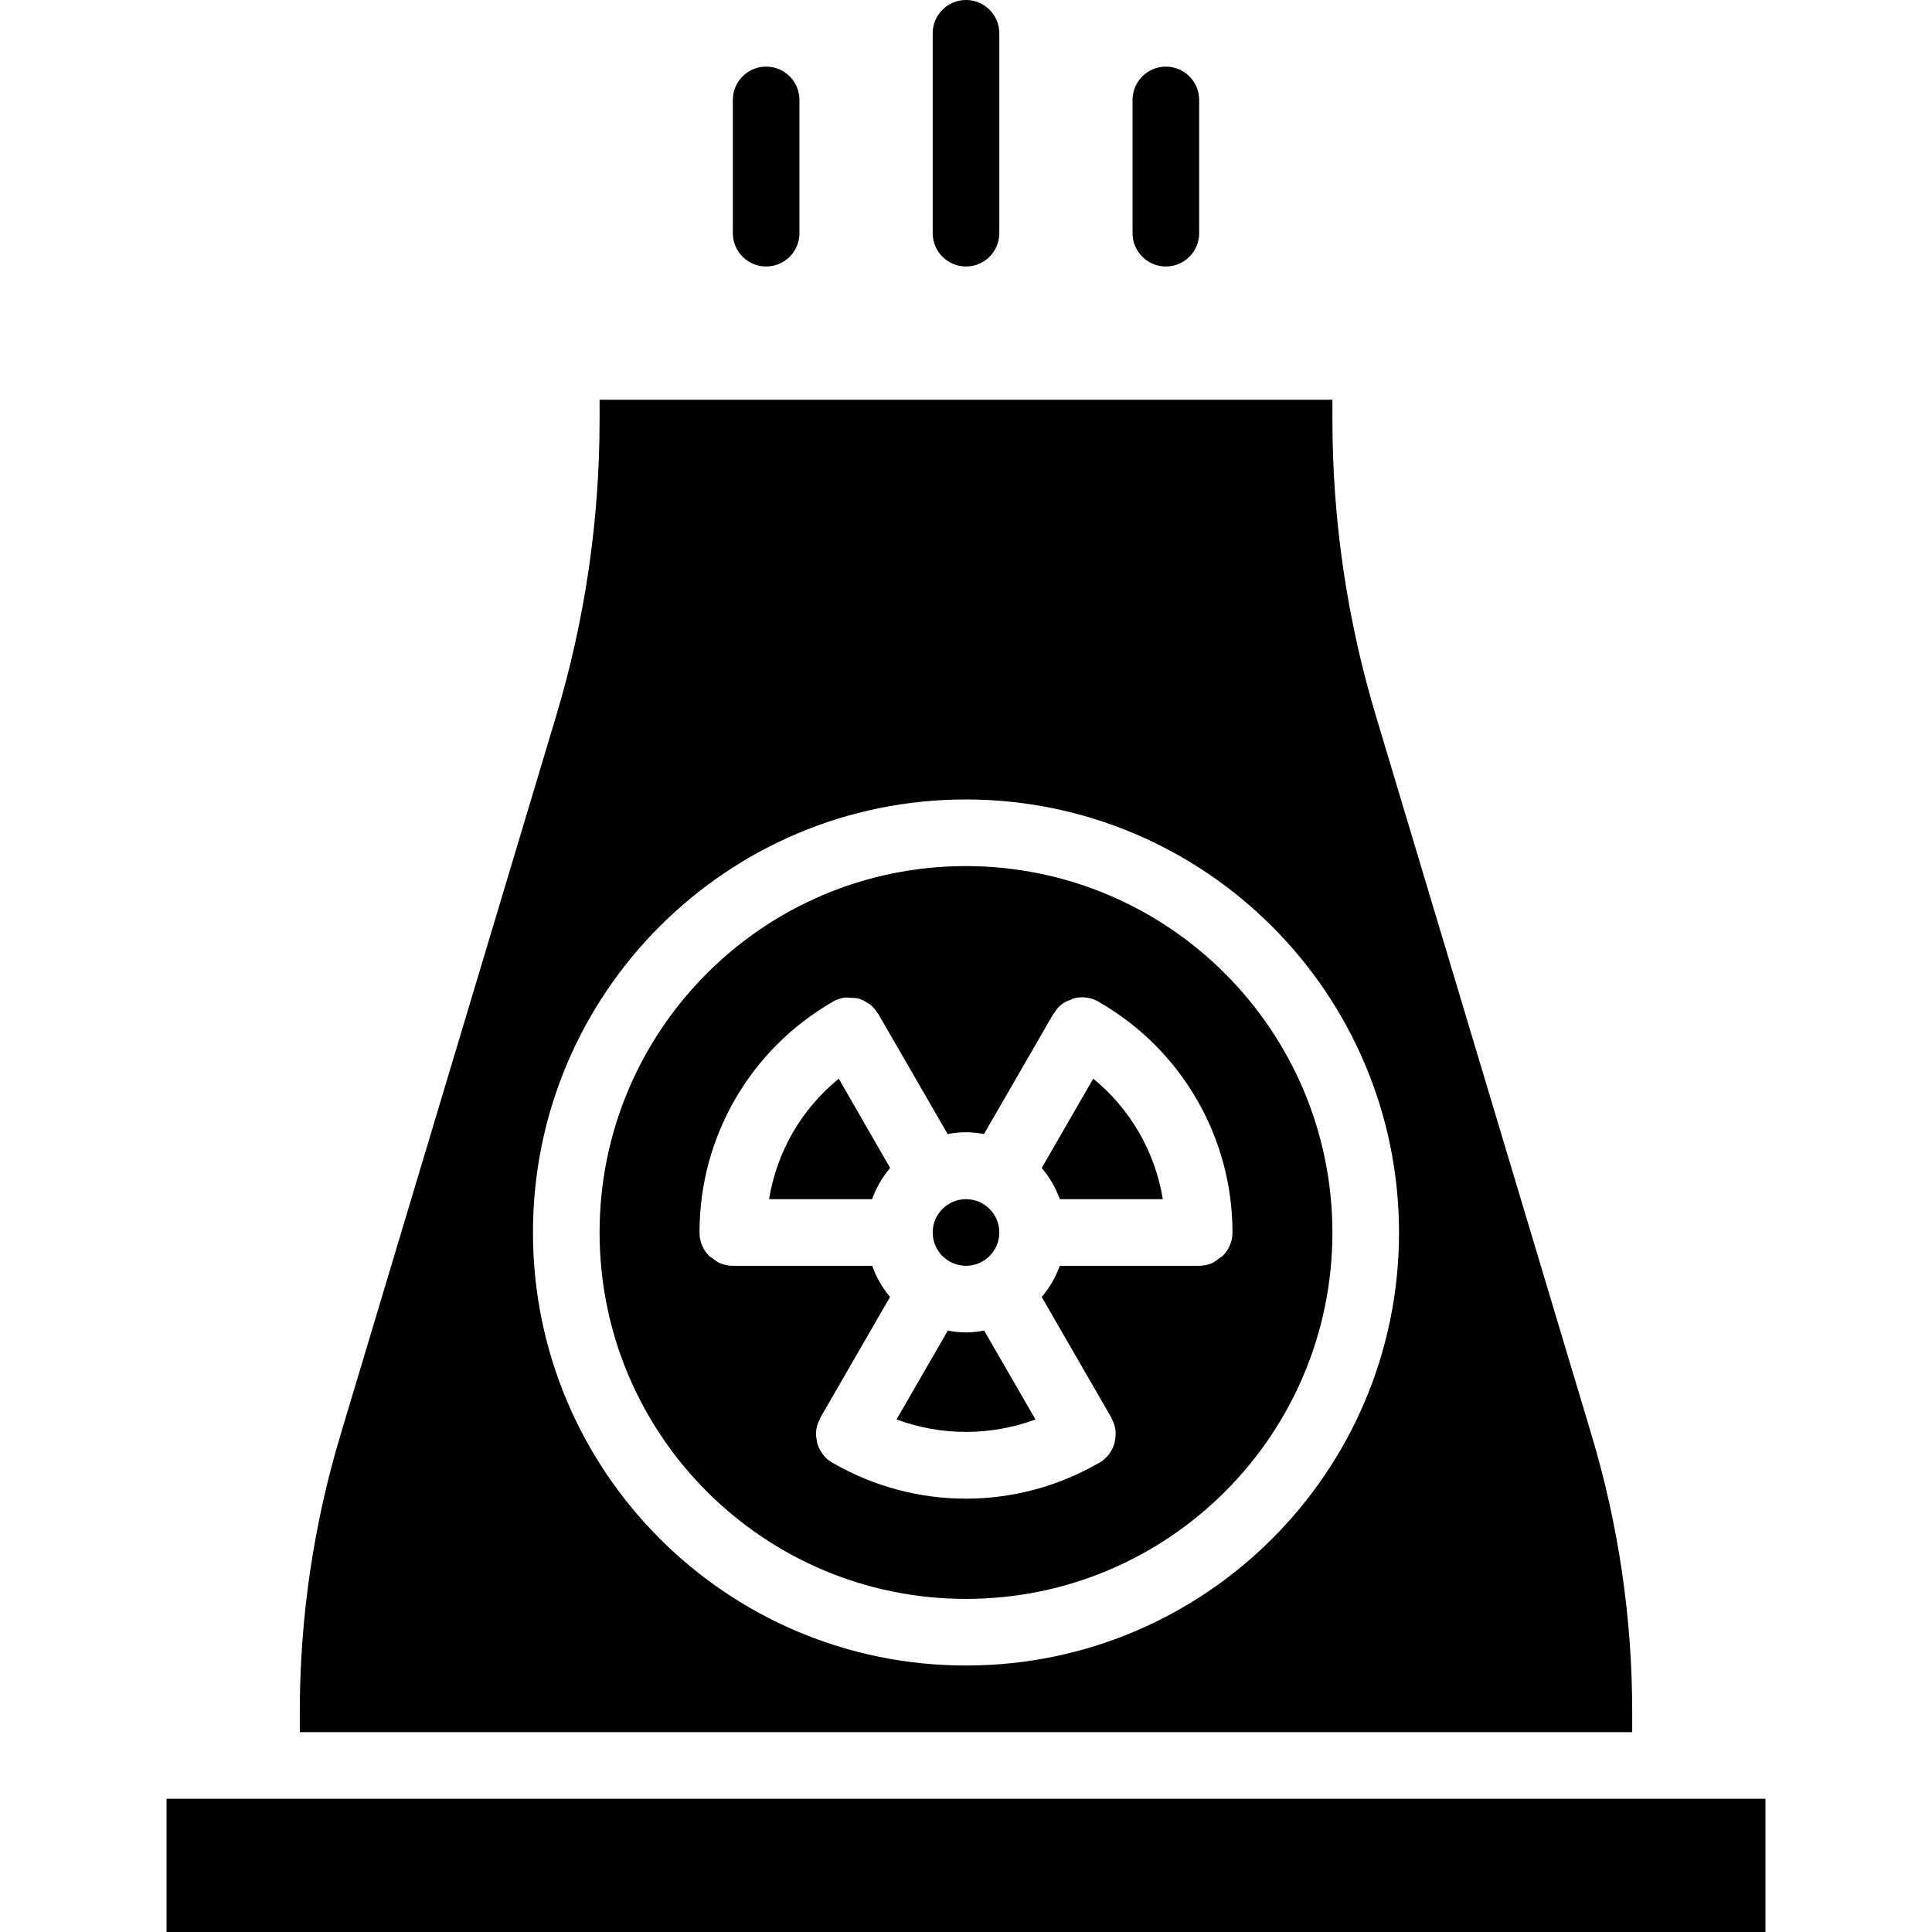 <svg height="464pt" viewBox="-40 0 464 464" width="464pt" xmlns="http://www.w3.org/2000/svg"><path d="m192 64c4.418 0 8-3.582 8-8v-48c0-4.418-3.582-8-8-8s-8 3.582-8 8v48c0 4.418 3.582 8 8 8zm0 0"/><path d="m240 64c4.418 0 8-3.582 8-8v-32c0-4.418-3.582-8-8-8s-8 3.582-8 8v32c0 4.418 3.582 8 8 8zm0 0"/><path d="m144 64c4.418 0 8-3.582 8-8v-32c0-4.418-3.582-8-8-8s-8 3.582-8 8v32c0 4.418 3.582 8 8 8zm0 0"/><path d="m200 296c0 4.418-3.582 8-8 8s-8-3.582-8-8 3.582-8 8-8 8 3.582 8 8zm0 0"/><path d="m222.559 259.062-12.375 21.449c1.891 2.211 3.363 4.75 4.344 7.488h24.738c-1.84-11.363-7.785-21.66-16.707-28.938zm0 0"/><path d="m150.398 272c-2.848 4.945-4.777 10.367-5.695 16h24.738c.98-2.738 2.453-5.277 4.344-7.488l-12.344-21.449c-4.43 3.613-8.172 7.996-11.043 12.938zm0 0"/><path d="m192 320c-1.465-.012-2.922-.16-4.359-.441l-12.328 21.352c10.77 3.977 22.605 3.977 33.375 0l-12.328-21.352c-1.438.281-2.895.43-4.359.441zm0 0"/><path d="m0 432h384v32h-384zm0 0"/><path d="m192 208c-48.602 0-88 39.398-88 88s39.398 88 88 88 88-39.398 88-88c-.059-48.578-39.422-87.941-88-88zm64 88c-.004 2.137-.871 4.18-2.398 5.672-.254.191-.523.367-.801.52-.527.473-1.117.871-1.754 1.184-.965.406-2 .617-3.047.625h-33.473c-.98 2.738-2.453 5.277-4.344 7.488l16.703 28.938c.066.102.059.223.113.328.453.824.758 1.723.895 2.652.109.953.047 1.918-.191 2.852v.191c-.539 2.066-1.883 3.832-3.734 4.902-.074.047-.16.055-.234.098-19.668 11.305-43.863 11.305-63.535 0-.07 0-.16-.051-.23-.098-1.852-1.07-3.195-2.836-3.738-4.902 0-.059 0-.129 0-.191-.234-.934-.301-1.898-.191-2.852.141-.93.445-1.828.898-2.652.055-.105.047-.227.109-.328l16.707-28.938c-1.867-2.219-3.32-4.754-4.281-7.488h-33.473c-1.07 0-2.133-.215-3.121-.633-.633-.312-1.223-.707-1.75-1.176-.277-.16-.547-.336-.801-.527-1.5-1.5-2.34-3.539-2.328-5.664v-.129c.004-22.77 12.152-43.812 31.871-55.199.043-.035.086-.066.129-.098.938-.539 1.973-.883 3.047-1.008.426-.004.852.023 1.273.09.59-.023 1.18.02 1.758.129.824.25 1.602.629 2.305 1.117.137.098.305.121.441.227.758.594 1.398 1.32 1.895 2.145.066.086.152.133.211.23l16.664 28.863c2.875-.586 5.84-.586 8.719 0l16.664-28.863c.078-.137.215-.215.305-.344.824-1.473 2.195-2.559 3.816-3.023.238-.09.445-.273.695-.336 2.062-.57 4.266-.281 6.109.801.039.027.074.059.105.094 19.758 11.352 31.957 32.391 31.992 55.176zm0 0"/><path d="m104 96v4.801c.004 24.137-3.52 48.145-10.465 71.262l-51.742 172.496c-6.5 21.617-9.797 44.07-9.793 66.641v4.801h320v-4.801c.008-22.578-3.293-45.039-9.793-66.664l-51.742-172.535c-6.938-23.098-10.465-47.082-10.465-71.199v-4.801zm192 200c0 57.438-46.562 104-104 104s-104-46.562-104-104 46.562-104 104-104c57.41.066 103.934 46.59 104 104zm0 0"/></svg>